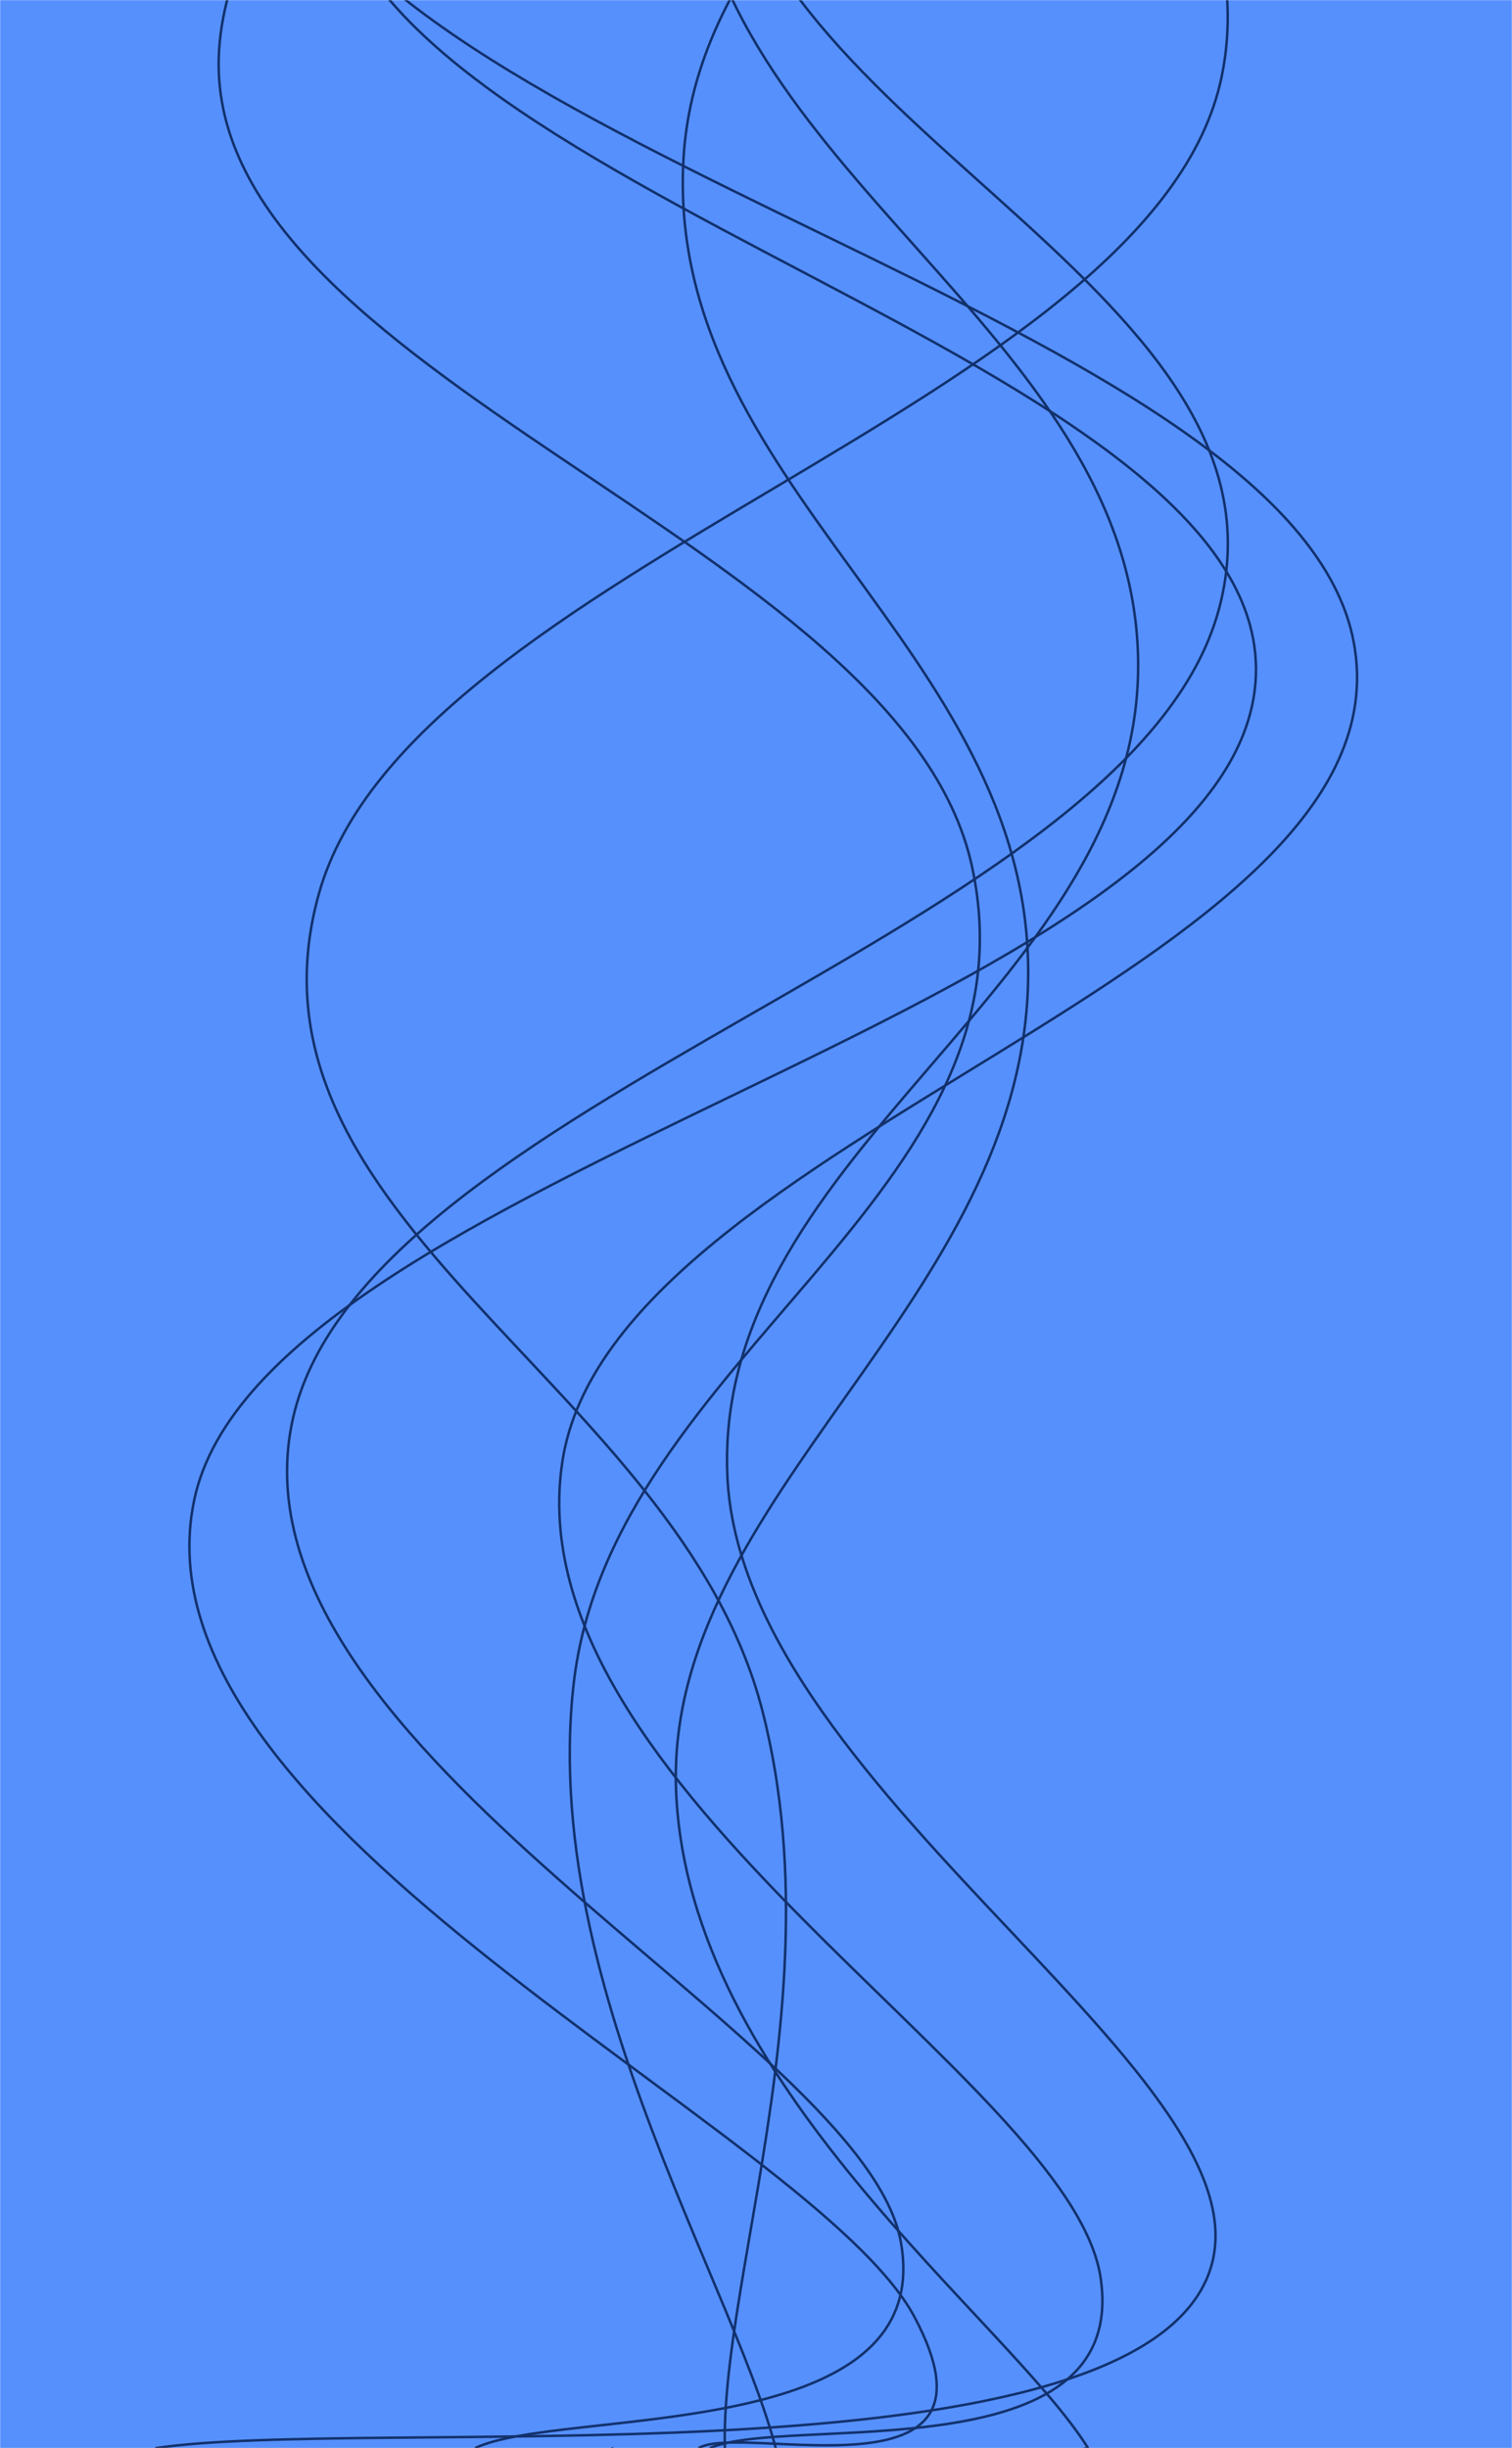 <svg xmlns="http://www.w3.org/2000/svg" version="1.1" xmlns:xlink="http://www.w3.org/1999/xlink" xmlns:svgjs="http://svgjs.dev/svgjs" width="1211" height="1960" preserveAspectRatio="none" viewBox="0 0 1211 1960"><g mask="url(&quot;#SvgjsMask1002&quot;)" fill="none"><rect width="1211" height="1960" x="0" y="0" fill="rgba(86, 144, 253, 1)"></rect><path d="M 947.5,-760.876 C 810.9,-630.08 252.9,-368.48 264.5,-106.876 C 276.1,154.72 1027.3,285.52 1005.5,547.124 C 983.7,808.72 210.1,939.52 155.5,1201.124 C 100.9,1462.72 651.7,1703.35 732.5,1855.124 C 813.3,2006.9 594.1,1939.02 559.5,1960" stroke="rgba(18, 49, 108, 1)" stroke-width="2"></path><path d="M 1030.5,-821.084 C 940.5,-690.28 591.3,-428.68 580.5,-167.084 C 569.7,94.52 1045.9,225.32 976.5,486.916 C 907.1,748.52 284.5,879.32 233.5,1140.916 C 182.5,1402.52 692.1,1631.1 721.5,1794.916 C 750.9,1958.73 448.7,1926.98 380.5,1960" stroke="rgba(18, 49, 108, 1)" stroke-width="2"></path><path d="M 365.5,-1182.027 C 473.1,-1051.23 867.1,-789.63 903.5,-528.027 C 939.9,-266.43 563.5,-135.63 547.5,125.973 C 531.5,387.57 824.7,518.37 823.5,779.973 C 822.3,1041.57 531.9,1197.97 541.5,1433.973 C 551.1,1669.98 805.5,1854.79 871.5,1960" stroke="rgba(18, 49, 108, 1)" stroke-width="2"></path><path d="M 525.5,-592.797 C 616.1,-462 1032.5,-200.4 978.5,61.203 C 924.5,322.8 329.1,453.6 255.5,715.203 C 181.9,976.8 543.1,1107.6 610.5,1369.203 C 677.9,1630.8 540.5,1905.04 592.5,2023.203 C 644.5,2141.36 814.9,1972.64 870.5,1960" stroke="rgba(18, 49, 108, 1)" stroke-width="2"></path><path d="M 863.5,-614.237 C 725.9,-483.44 192.5,-221.84 175.5,39.763 C 158.5,301.36 721.7,432.16 778.5,693.763 C 835.3,955.36 489.5,1086.16 459.5,1347.763 C 429.5,1609.36 622.5,1879.32 628.5,2001.763 C 634.5,2124.21 517.3,1968.35 489.5,1960" stroke="rgba(18, 49, 108, 1)" stroke-width="2"></path><path d="M 730.5,-792.429 C 628.1,-661.63 147.7,-400.03 218.5,-138.429 C 289.3,123.17 1038.1,253.97 1084.5,515.571 C 1130.9,777.17 491.1,907.97 450.5,1169.571 C 409.9,1431.17 857.9,1665.49 881.5,1823.571 C 905.1,1981.66 631.1,1932.71 568.5,1960" stroke="rgba(18, 49, 108, 1)" stroke-width="2"></path><path d="M 854.5,-781.793 C 794.3,-650.99 542.1,-389.39 553.5,-127.793 C 564.9,133.81 905.7,264.61 911.5,526.207 C 917.3,787.81 572.5,918.61 582.5,1180.207 C 592.5,1441.81 1053.1,1678.25 961.5,1834.207 C 869.9,1990.17 291.9,1934.84 124.5,1960" stroke="rgba(18, 49, 108, 1)" stroke-width="2"></path></g><defs><mask id="SvgjsMask1002"><rect width="1211" height="1960" fill="#ffffff"></rect></mask></defs></svg>